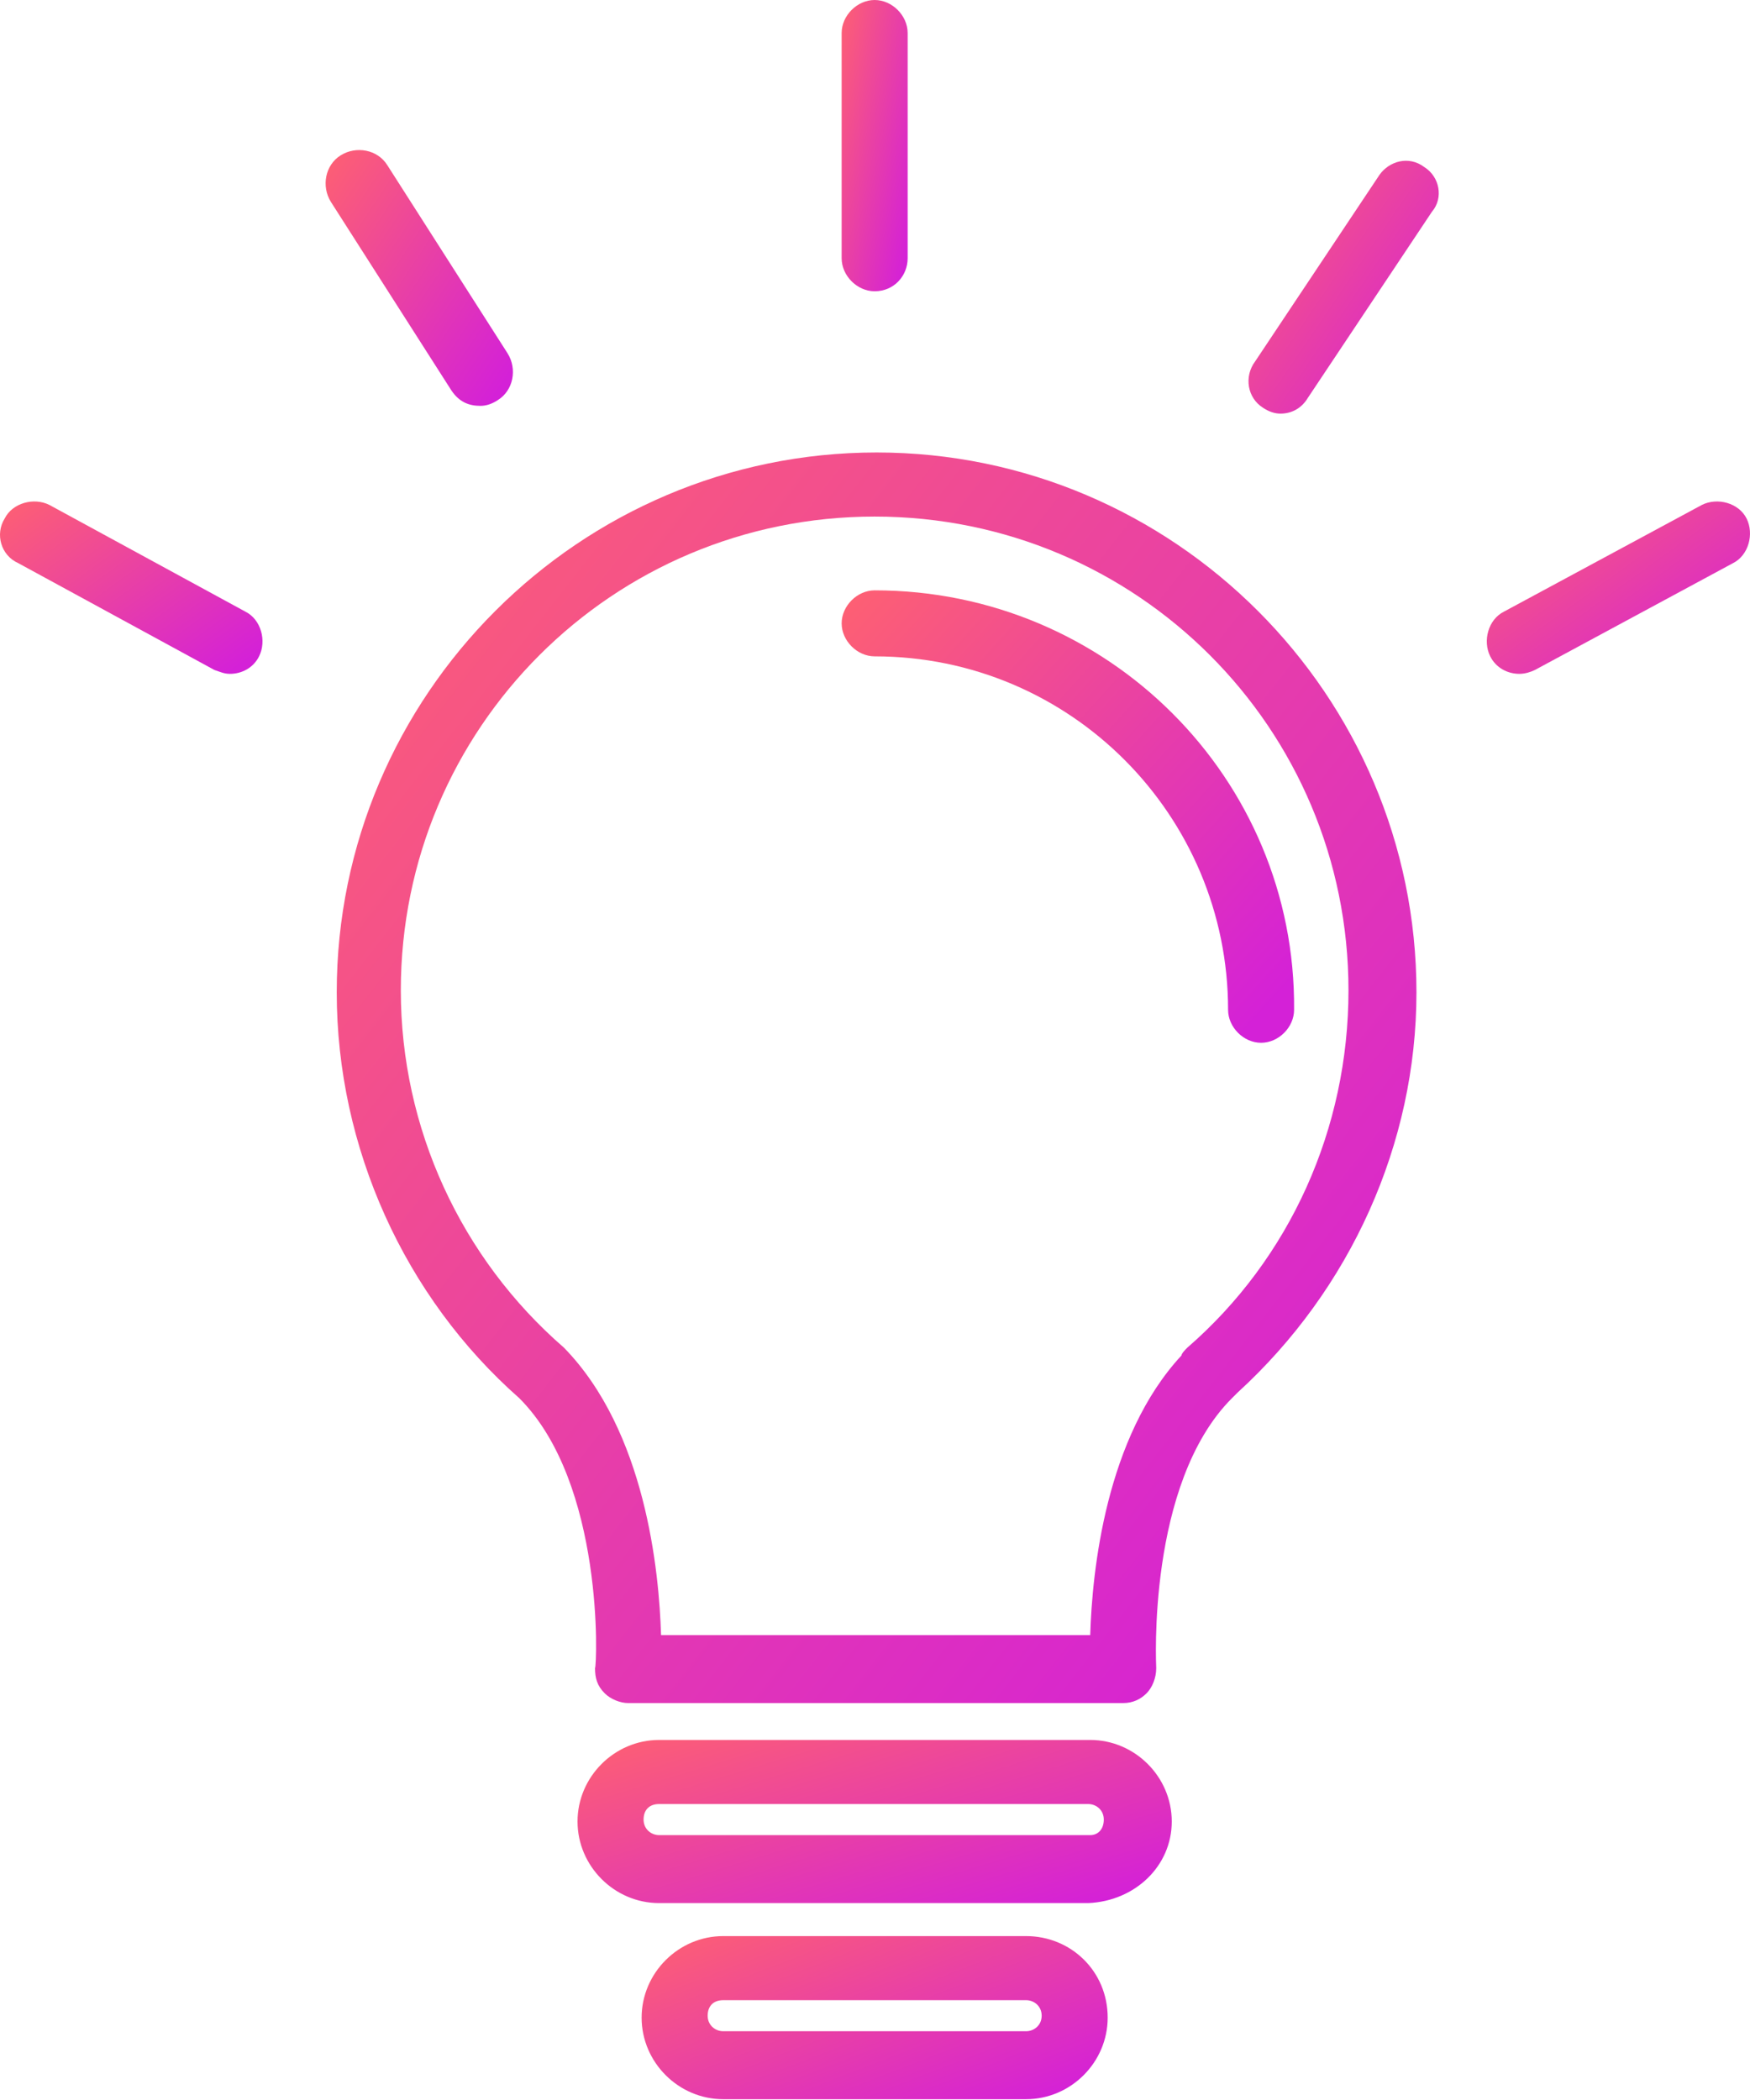 <svg width="50" height="60" viewBox="0 0 50 60" fill="none" xmlns="http://www.w3.org/2000/svg">
<path d="M25.046 12.928C16.557 12.928 9.621 19.863 9.621 28.352C9.621 32.791 11.563 37.063 14.837 39.948C17.278 42.389 17.056 47.605 17.001 47.66C17.001 47.938 17.056 48.16 17.278 48.381C17.445 48.548 17.722 48.659 17.944 48.659H32.092C32.37 48.659 32.591 48.548 32.758 48.381C32.924 48.215 33.035 47.938 33.035 47.66C33.035 47.605 32.758 42.389 35.199 39.948C35.255 39.892 35.31 39.837 35.366 39.782C38.584 36.841 40.47 32.68 40.47 28.352C40.47 19.863 33.535 12.928 25.046 12.928ZM33.923 38.505C33.867 38.561 33.757 38.672 33.757 38.727C31.593 41.058 31.204 44.886 31.149 46.717H18.887C18.832 44.886 18.443 40.891 16.113 38.505C13.172 35.953 11.452 32.236 11.452 28.297C11.452 20.806 17.5 14.759 24.99 14.759C32.48 14.759 38.528 20.806 38.528 28.297C38.528 32.236 36.864 35.953 33.923 38.505Z" fill="url(#paint0_linear)"/>
<path d="M24.99 16.867C24.491 16.867 24.047 17.311 24.047 17.81C24.047 18.309 24.491 18.753 24.99 18.753C30.594 18.753 35.088 23.303 35.088 28.851C35.088 29.351 35.532 29.794 36.031 29.794C36.531 29.794 36.974 29.351 36.974 28.851C37.03 22.249 31.648 16.867 24.99 16.867Z" fill="url(#paint1_linear)"/>
<path d="M31.149 49.713H18.831C17.555 49.713 16.501 50.767 16.501 52.043C16.501 53.319 17.555 54.374 18.831 54.374H31.093C32.425 54.318 33.479 53.319 33.479 52.043C33.479 50.767 32.425 49.713 31.149 49.713ZM31.149 52.432H18.831C18.61 52.432 18.388 52.265 18.388 51.988C18.388 51.71 18.554 51.544 18.831 51.544H31.093C31.315 51.544 31.537 51.71 31.537 51.988C31.537 52.265 31.371 52.432 31.149 52.432Z" fill="url(#paint2_linear)"/>
<path d="M29.318 55.317H20.663C19.386 55.317 18.332 56.371 18.332 57.647C18.332 58.923 19.386 59.977 20.663 59.977H29.318C30.594 59.977 31.648 58.923 31.648 57.647C31.648 56.316 30.594 55.317 29.318 55.317ZM29.318 58.035H20.663C20.441 58.035 20.219 57.869 20.219 57.592C20.219 57.314 20.385 57.148 20.663 57.148H29.318C29.54 57.148 29.762 57.314 29.762 57.592C29.762 57.869 29.54 58.035 29.318 58.035Z" fill="url(#paint3_linear)"/>
<path d="M24.99 8.322C25.545 8.322 25.933 7.879 25.933 7.379V0.943C25.933 0.444 25.489 0 24.99 0C24.491 0 24.047 0.444 24.047 0.943V7.379C24.047 7.879 24.491 8.322 24.99 8.322Z" fill="url(#paint4_linear)"/>
<path d="M40.692 4.772C40.248 4.439 39.693 4.605 39.416 4.993L35.865 10.32C35.532 10.764 35.643 11.374 36.087 11.651C36.253 11.762 36.42 11.818 36.586 11.818C36.919 11.818 37.197 11.651 37.363 11.374L40.914 6.048C41.247 5.659 41.136 5.049 40.692 4.772Z" fill="url(#paint5_linear)"/>
<path d="M13.727 11.596C13.893 11.596 14.06 11.54 14.226 11.43C14.67 11.152 14.781 10.542 14.504 10.098L11.064 4.716C10.786 4.272 10.176 4.161 9.732 4.439C9.288 4.716 9.177 5.326 9.455 5.77L12.895 11.152C13.117 11.485 13.394 11.596 13.727 11.596Z" fill="url(#paint6_linear)"/>
<path d="M7.014 17.477L1.41 14.426C0.966 14.204 0.356 14.37 0.134 14.814C-0.144 15.258 0.023 15.868 0.522 16.09L6.126 19.142C6.292 19.197 6.403 19.253 6.57 19.253C6.903 19.253 7.236 19.086 7.402 18.753C7.624 18.309 7.457 17.699 7.014 17.477Z" fill="url(#paint7_linear)"/>
<path d="M49.902 14.814C49.68 14.37 49.07 14.204 48.626 14.426L42.967 17.477C42.523 17.699 42.356 18.309 42.578 18.753C42.745 19.086 43.078 19.253 43.411 19.253C43.577 19.253 43.743 19.197 43.855 19.142L49.514 16.09C49.958 15.868 50.124 15.258 49.902 14.814Z" fill="url(#paint8_linear)"/>
<defs>
<linearGradient id="paint0_linear" x1="-4.325" y1="29.207" x2="30.514" y2="56.404" gradientUnits="userSpaceOnUse">
<stop stop-color="#FF626F"/>
<stop offset="1" stop-color="#D421D7"/>
</linearGradient>
<linearGradient id="paint1_linear" x1="18.202" y1="22.757" x2="31.13" y2="34.447" gradientUnits="userSpaceOnUse">
<stop stop-color="#FF626F"/>
<stop offset="1" stop-color="#D421D7"/>
</linearGradient>
<linearGradient id="paint2_linear" x1="8.826" y1="51.836" x2="11.43" y2="60.414" gradientUnits="userSpaceOnUse">
<stop stop-color="#FF626F"/>
<stop offset="1" stop-color="#D421D7"/>
</linearGradient>
<linearGradient id="paint3_linear" x1="12.312" y1="57.44" x2="15.466" y2="65.588" gradientUnits="userSpaceOnUse">
<stop stop-color="#FF626F"/>
<stop offset="1" stop-color="#D421D7"/>
</linearGradient>
<linearGradient id="paint4_linear" x1="23.194" y1="3.792" x2="26.485" y2="4.466" gradientUnits="userSpaceOnUse">
<stop stop-color="#FF626F"/>
<stop offset="1" stop-color="#D421D7"/>
</linearGradient>
<linearGradient id="paint5_linear" x1="33.214" y1="7.885" x2="39.968" y2="12.48" gradientUnits="userSpaceOnUse">
<stop stop-color="#FF626F"/>
<stop offset="1" stop-color="#D421D7"/>
</linearGradient>
<linearGradient id="paint6_linear" x1="6.884" y1="7.617" x2="13.646" y2="12.095" gradientUnits="userSpaceOnUse">
<stop stop-color="#FF626F"/>
<stop offset="1" stop-color="#D421D7"/>
</linearGradient>
<linearGradient id="paint7_linear" x1="-3.391" y1="16.572" x2="1.316" y2="23.053" gradientUnits="userSpaceOnUse">
<stop stop-color="#FF626F"/>
<stop offset="1" stop-color="#D421D7"/>
</linearGradient>
<linearGradient id="paint8_linear" x1="39.081" y1="16.572" x2="43.784" y2="23.065" gradientUnits="userSpaceOnUse">
<stop stop-color="#FF626F"/>
<stop offset="1" stop-color="#D421D7"/>
</linearGradient>
</defs>
</svg>

